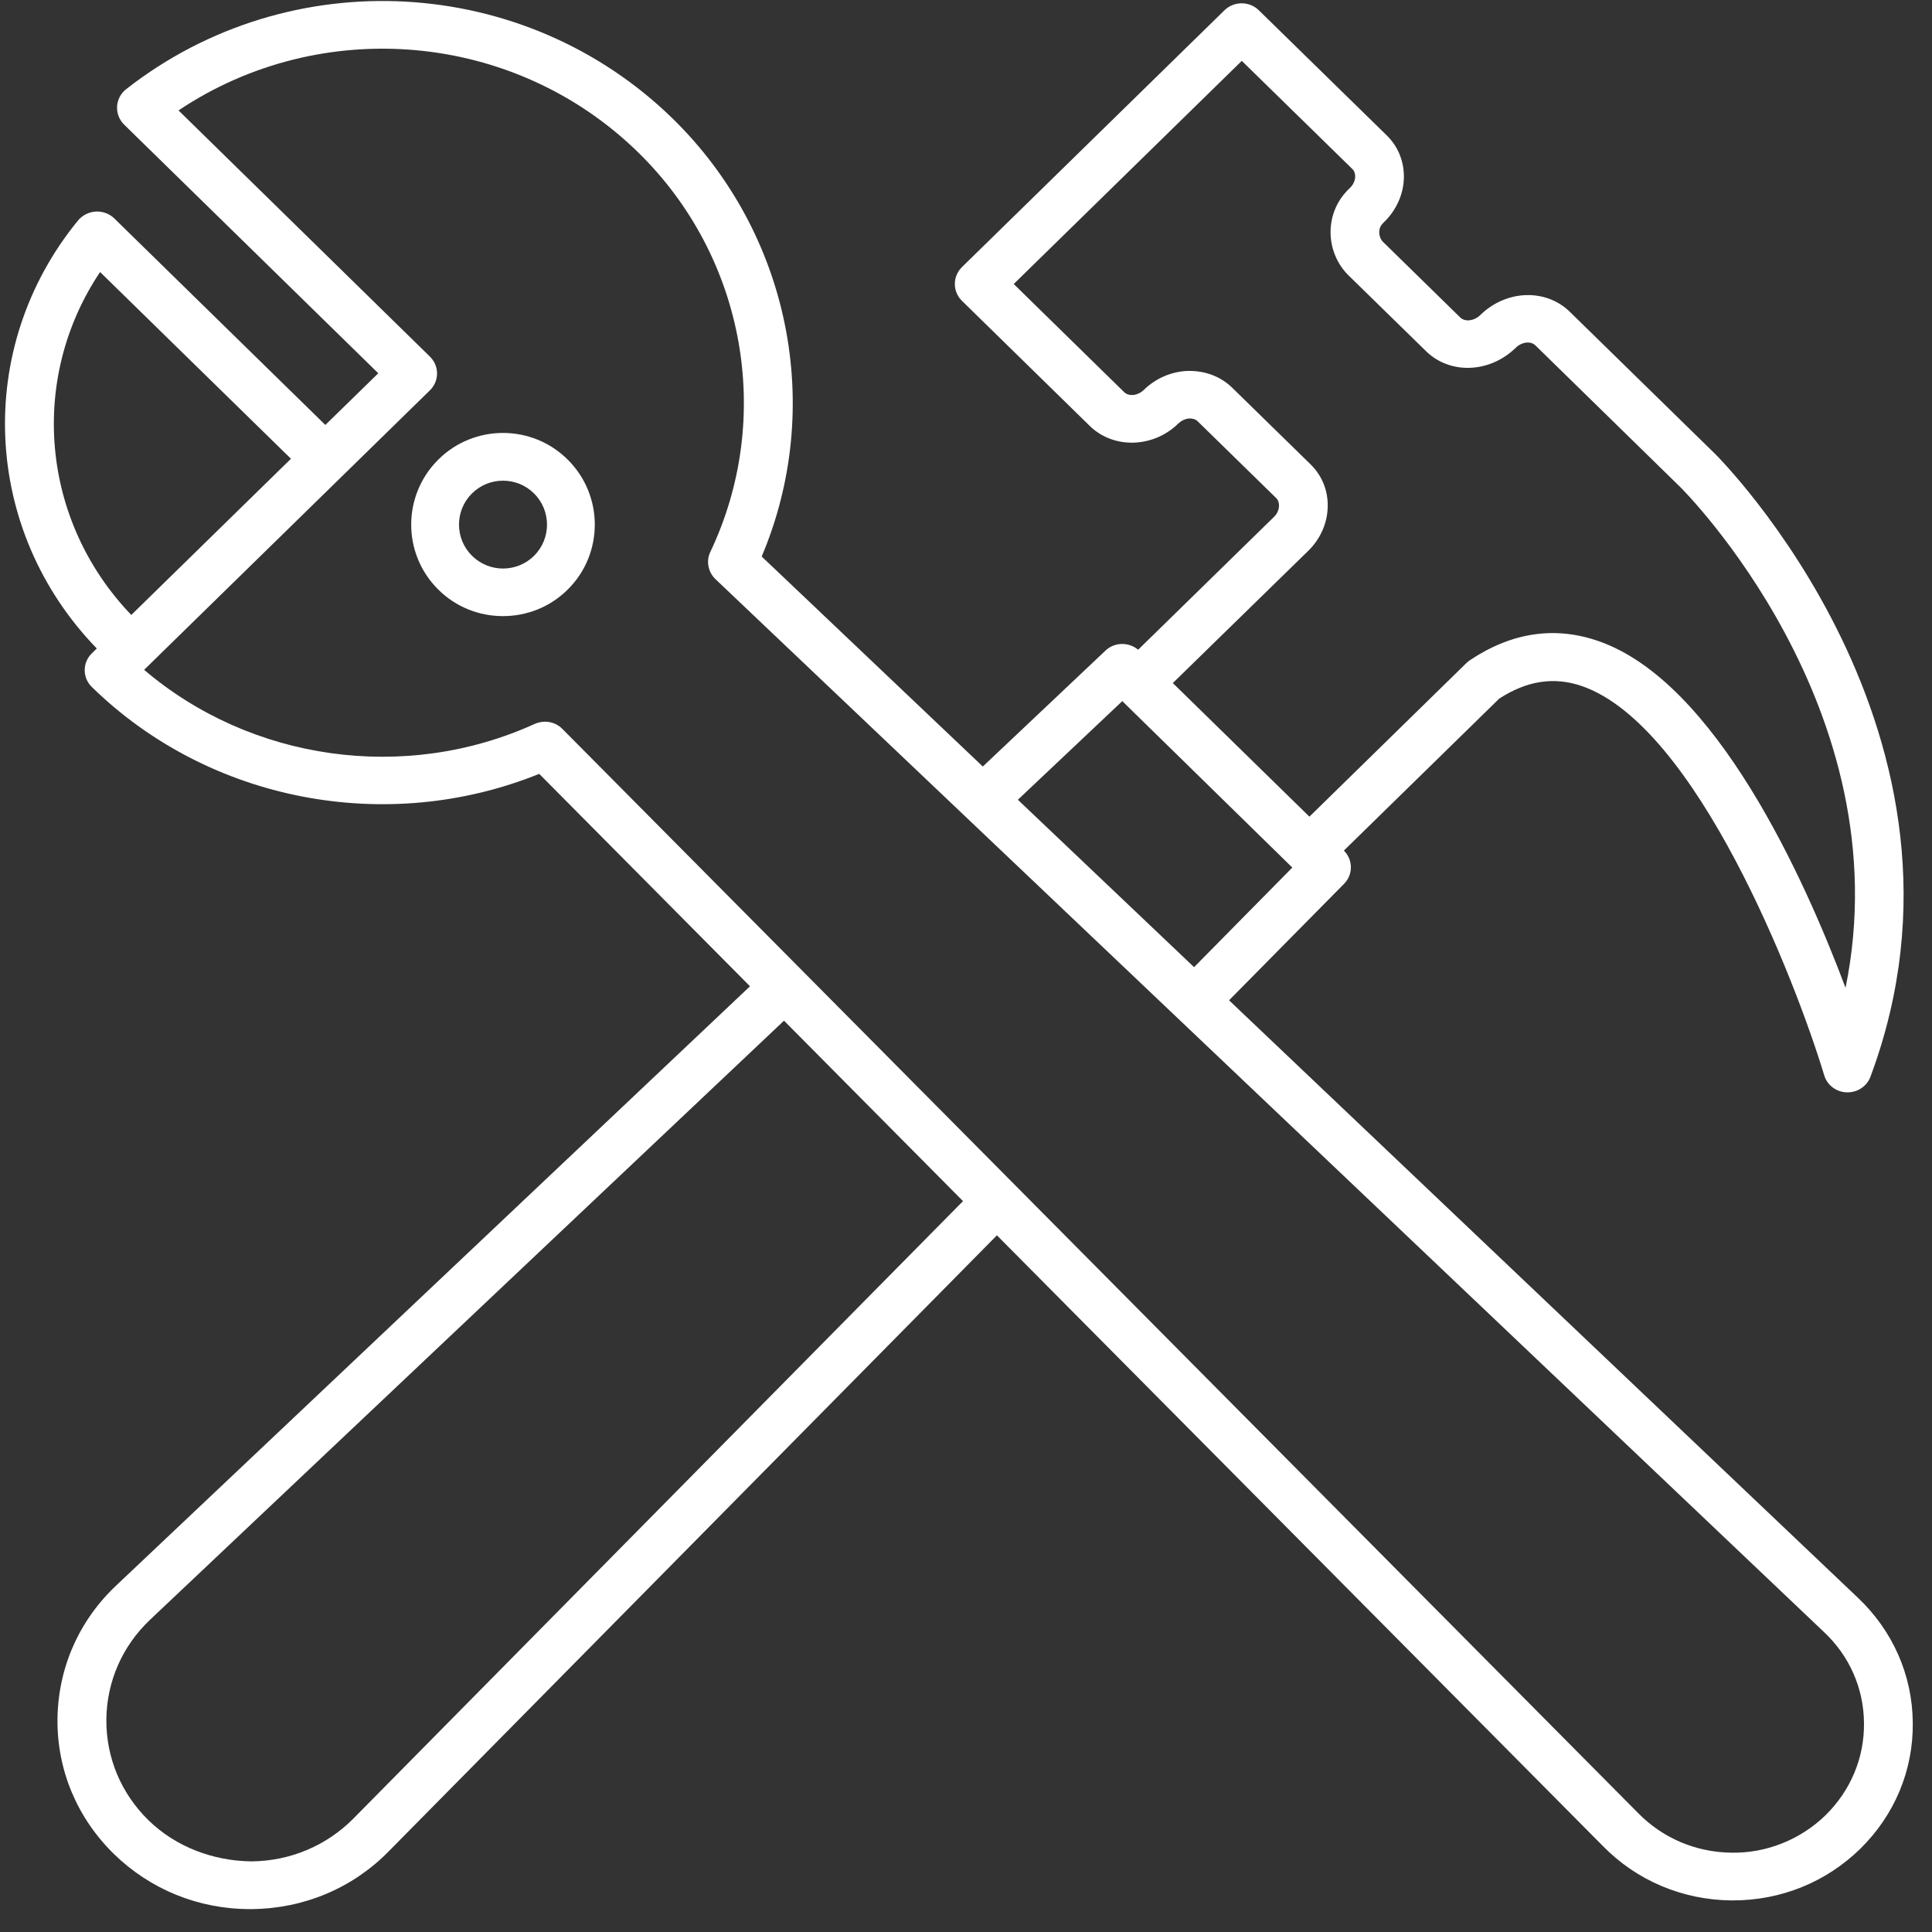 <?xml version="1.0" encoding="UTF-8"?>
<svg width="20px" height="20px" viewBox="0 0 20 20" version="1.1" xmlns="http://www.w3.org/2000/svg" xmlns:xlink="http://www.w3.org/1999/xlink">
    <rect x="0" y="0" width="20" height="20" fill="#333333" stroke="none"/>
    <!-- Generator: Sketch 50.2 (55047) - http://www.bohemiancoding.com/sketch -->
    <title>icon/tools/tools-outline-white</title>
    <desc>Created with Sketch.</desc>
    <defs></defs>
    <g id="Page-1" stroke="none" stroke-width="1" fill="none" fill-rule="evenodd">
        <g id="Home-Splash-Page-edits" transform="translate(-147, -738)" fill="#FFFFFF">
            <g id="program" transform="translate(0, 473)">
                <g id="3-things" transform="translate(145, 262)">
                    <g id="tools" transform="translate(2, 0)">
                        <g id="icon/tools/tools-outline-white" transform="translate(0, 3)">
                            <path d="M4.535,4.76 C4.164,5.13 4.164,5.732 4.535,6.101 C4.721,6.287 4.963,6.378 5.207,6.378 C5.451,6.378 5.694,6.286 5.879,6.101 C6.25,5.732 6.25,5.13 5.879,4.76 C5.509,4.389 4.905,4.389 4.535,4.76 L4.535,4.76 Z M5.53,5.752 C5.352,5.93 5.063,5.93 4.885,5.752 C4.707,5.575 4.707,5.286 4.885,5.109 C4.974,5.02 5.09,4.976 5.207,4.976 C5.324,4.976 5.44,5.02 5.529,5.109 C5.707,5.286 5.707,5.575 5.53,5.752 L5.53,5.752 Z" id="Fill-1"></path>
                            <path d="M0.595,17.796 C0.59,18.324 0.798,18.819 1.179,19.192 C1.556,19.56 2.055,19.763 2.588,19.763 L2.605,19.763 C3.145,19.758 3.648,19.547 4.021,19.168 L10.32,12.788 L16.596,19.113 C16.946,19.469 17.417,19.667 17.92,19.673 L17.939,19.673 C18.437,19.673 18.903,19.484 19.256,19.14 C19.613,18.79 19.807,18.326 19.801,17.833 C19.797,17.34 19.593,16.88 19.231,16.538 L12.723,10.355 L13.914,9.149 C14.009,9.053 14.007,8.9 13.912,8.805 L15.52,7.232 C15.809,7.045 16.09,7.003 16.378,7.103 C17.562,7.516 18.588,10.151 18.884,11.131 C18.914,11.233 19.009,11.305 19.118,11.308 L19.126,11.308 C19.232,11.308 19.327,11.243 19.363,11.146 C20.68,7.615 17.782,4.725 17.753,4.697 L16.25,3.227 C16.004,2.987 15.594,2.996 15.321,3.264 C15.259,3.323 15.168,3.334 15.118,3.288 L14.317,2.504 C14.291,2.479 14.278,2.441 14.278,2.403 C14.278,2.377 14.285,2.34 14.319,2.308 C14.452,2.183 14.531,2.011 14.533,1.835 C14.535,1.669 14.472,1.515 14.355,1.401 L13.032,0.107 C12.934,0.01 12.774,0.01 12.675,0.107 L9.958,2.765 C9.86,2.862 9.86,3.018 9.958,3.114 L11.281,4.409 C11.527,4.65 11.938,4.638 12.197,4.385 C12.231,4.353 12.272,4.334 12.314,4.332 C12.339,4.332 12.372,4.336 12.398,4.361 L13.211,5.156 C13.237,5.182 13.241,5.215 13.24,5.239 C13.238,5.281 13.22,5.321 13.186,5.353 L11.782,6.726 C11.685,6.645 11.539,6.645 11.445,6.734 L10.174,7.935 L7.885,5.761 C8.538,4.217 8.179,2.418 6.966,1.23 C5.432,-0.27 2.999,-0.403 1.306,0.923 C1.25,0.967 1.216,1.032 1.212,1.102 C1.208,1.172 1.235,1.241 1.285,1.29 L3.916,3.864 L3.368,4.399 L1.184,2.262 C1.133,2.211 1.059,2.186 0.992,2.19 C0.92,2.194 0.853,2.228 0.808,2.282 C-0.273,3.603 -0.184,5.491 1.002,6.713 L0.951,6.763 C0.852,6.859 0.852,7.016 0.951,7.112 C2.164,8.298 4.003,8.649 5.582,8.011 L7.764,10.21 L1.205,16.411 C0.816,16.776 0.601,17.269 0.595,17.796 L0.595,17.796 Z M13.543,5.702 C13.665,5.583 13.737,5.425 13.744,5.26 C13.752,5.088 13.689,4.926 13.567,4.807 L12.755,4.013 C12.633,3.894 12.468,3.835 12.292,3.84 C12.123,3.847 11.963,3.917 11.84,4.037 C11.779,4.096 11.687,4.107 11.638,4.06 L10.494,2.94 L12.855,0.63 L13.999,1.749 C14.024,1.774 14.029,1.806 14.029,1.828 C14.028,1.871 14.007,1.916 13.971,1.949 C13.846,2.066 13.776,2.224 13.774,2.396 C13.772,2.568 13.84,2.733 13.961,2.852 L14.763,3.636 C15.008,3.876 15.419,3.866 15.692,3.599 C15.753,3.539 15.846,3.528 15.894,3.575 L17.397,5.045 C17.422,5.07 19.695,7.337 19.105,10.226 C18.679,9.091 17.763,7.06 16.549,6.637 C16.097,6.479 15.649,6.546 15.217,6.834 C15.204,6.843 15.192,6.853 15.181,6.863 L13.555,8.454 L12.141,7.071 L13.543,5.702 Z M11.618,7.258 L13.378,8.981 L12.361,10.012 L10.537,8.279 L11.618,7.258 Z M1.036,2.816 L3.012,4.749 L1.359,6.366 C0.422,5.389 0.296,3.922 1.036,2.816 Z M5.641,7.471 C5.605,7.471 5.569,7.479 5.535,7.494 C4.189,8.106 2.597,7.875 1.492,6.934 L4.45,4.041 C4.549,3.944 4.549,3.788 4.45,3.691 L1.848,1.143 C3.324,0.155 5.324,0.322 6.608,1.579 C7.714,2.661 8.014,4.323 7.353,5.714 C7.308,5.809 7.33,5.922 7.407,5.996 L18.88,16.893 C19.146,17.142 19.293,17.477 19.296,17.837 C19.3,18.197 19.158,18.535 18.899,18.79 C18.639,19.044 18.285,19.185 17.926,19.179 C17.558,19.175 17.215,19.03 16.96,18.771 L5.822,7.546 C5.774,7.496 5.708,7.471 5.641,7.471 L5.641,7.471 Z M8.116,10.566 L9.969,12.434 L3.659,18.825 C3.38,19.107 3.005,19.265 2.603,19.269 C2.209,19.264 1.822,19.121 1.537,18.843 C1.252,18.564 1.098,18.194 1.101,17.8 C1.105,17.407 1.266,17.039 1.555,16.766 L8.116,10.566 Z" id="Fill-2"></path>
                        </g>
                    </g>
                </g>
            </g>
        </g>
    </g>
</svg>